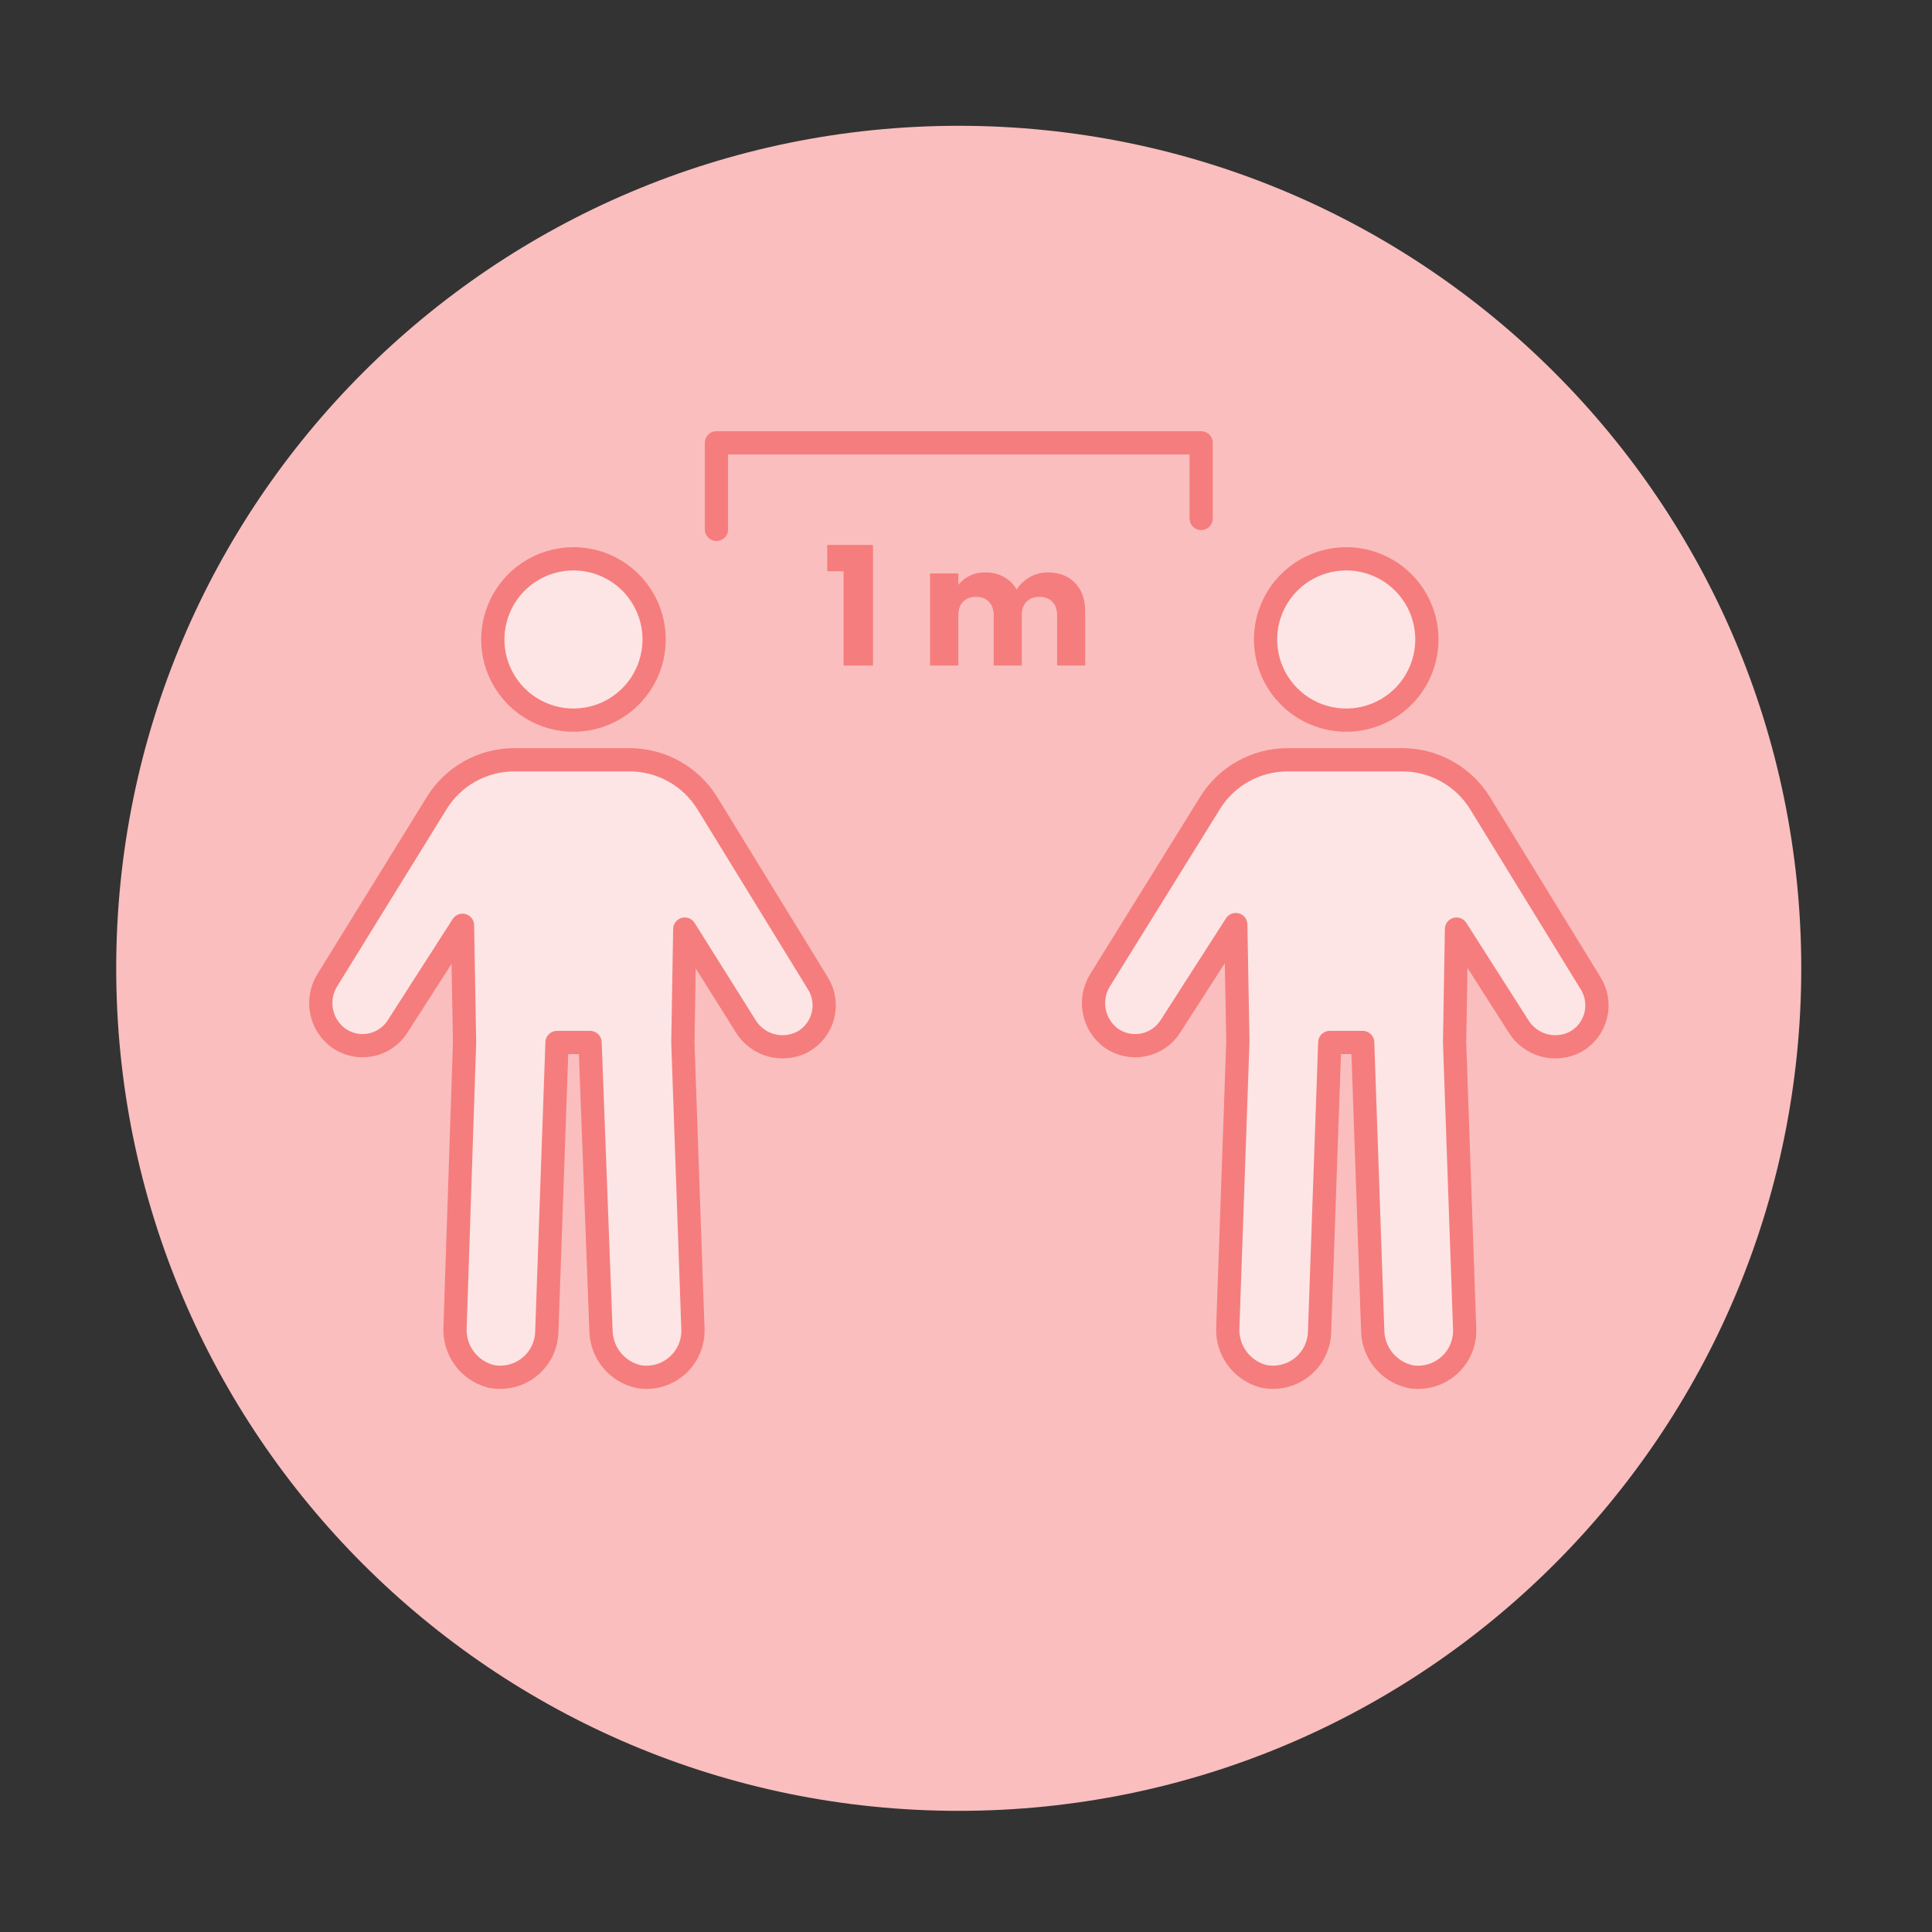 <svg width="133" height="133" viewBox="0 0 133 133" fill="none" xmlns="http://www.w3.org/2000/svg">
<rect x="0" y="0" width="133" height="133" fill="#333333" stroke="none"/>
<path d="M66 124.66C98.032 124.66 124 98.692 124 66.66C124 34.627 98.032 8.66 66 8.66C33.968 8.66 8 34.627 8 66.66C8 98.692 33.968 124.66 66 124.66Z" fill="#FABEBE"/>
<path d="M45.03 44.07C45.021 45.166 44.687 46.235 44.071 47.142C43.456 48.049 42.585 48.753 41.569 49.166C40.554 49.579 39.439 49.682 38.365 49.463C37.291 49.243 36.306 48.711 35.534 47.932C34.762 47.154 34.238 46.164 34.027 45.088C33.817 44.012 33.929 42.898 34.351 41.886C34.773 40.874 35.485 40.01 36.397 39.401C37.309 38.793 38.381 38.469 39.477 38.469C40.21 38.469 40.936 38.614 41.613 38.896C42.29 39.178 42.904 39.591 43.421 40.112C43.937 40.633 44.345 41.251 44.621 41.93C44.898 42.609 45.037 43.337 45.03 44.07Z" fill="#FDE5E5" stroke="#F67D7D" stroke-width="1.6" stroke-miterlimit="10"/>
<path d="M56.28 67.653L48.701 55.307C48.137 54.388 47.347 53.629 46.406 53.103C45.465 52.578 44.404 52.302 43.326 52.304H35.413C34.341 52.302 33.286 52.574 32.349 53.096C31.413 53.617 30.625 54.371 30.063 55.283L22.519 67.498C22.131 68.132 21.995 68.889 22.136 69.618C22.277 70.348 22.686 70.999 23.282 71.443C23.599 71.672 23.96 71.834 24.343 71.918C24.725 72.003 25.121 72.008 25.505 71.933C25.889 71.858 26.254 71.705 26.577 71.483C26.9 71.262 27.174 70.976 27.381 70.644L31.838 63.697L31.981 71.753L31.326 91.38C31.287 92.135 31.508 92.881 31.952 93.493C32.397 94.105 33.038 94.545 33.769 94.741C34.229 94.839 34.705 94.834 35.164 94.728C35.622 94.621 36.051 94.415 36.421 94.124C36.791 93.832 37.092 93.463 37.303 93.043C37.514 92.622 37.63 92.16 37.642 91.69L38.345 71.765H40.621L41.372 91.606C41.386 92.355 41.655 93.077 42.133 93.653C42.612 94.229 43.272 94.625 44.006 94.776C44.475 94.849 44.954 94.817 45.41 94.682C45.865 94.547 46.284 94.312 46.638 93.995C46.991 93.678 47.27 93.287 47.454 92.849C47.637 92.411 47.721 91.938 47.7 91.463L47.009 71.765L47.14 63.959L51.335 70.644C51.731 71.29 52.358 71.759 53.089 71.959C53.819 72.158 54.598 72.071 55.267 71.717C55.61 71.526 55.91 71.266 56.148 70.954C56.386 70.642 56.558 70.285 56.653 69.904C56.748 69.524 56.764 69.127 56.7 68.74C56.636 68.353 56.493 67.983 56.28 67.653Z" fill="#FDE5E5" stroke="#F67D7D" stroke-width="1.6" stroke-linejoin="round"/>
<path d="M98.228 44.07C98.219 45.166 97.885 46.235 97.269 47.142C96.653 48.049 95.782 48.753 94.767 49.166C93.751 49.579 92.636 49.682 91.562 49.463C90.488 49.243 89.503 48.711 88.731 47.932C87.959 47.154 87.435 46.164 87.225 45.088C87.014 44.012 87.127 42.898 87.549 41.886C87.97 40.874 88.682 40.01 89.594 39.401C90.507 38.793 91.578 38.469 92.675 38.469C93.408 38.469 94.134 38.614 94.811 38.896C95.488 39.178 96.102 39.591 96.618 40.112C97.135 40.633 97.543 41.251 97.819 41.93C98.095 42.609 98.234 43.337 98.228 44.07Z" fill="#FDE5E5" stroke="#F67D7D" stroke-width="1.6" stroke-miterlimit="10"/>
<path d="M109.478 67.653L101.898 55.307C101.335 54.388 100.545 53.629 99.603 53.103C98.662 52.578 97.602 52.302 96.524 52.304H88.647C87.574 52.302 86.519 52.574 85.583 53.096C84.646 53.617 83.859 54.371 83.296 55.283L75.717 67.498C75.33 68.132 75.193 68.886 75.332 69.615C75.471 70.344 75.875 70.996 76.467 71.443C76.786 71.673 77.148 71.835 77.531 71.919C77.914 72.004 78.311 72.008 78.696 71.934C79.081 71.859 79.447 71.706 79.771 71.484C80.095 71.262 80.37 70.977 80.579 70.644L85.072 63.649L85.215 71.705L84.523 91.38C84.484 92.135 84.705 92.881 85.15 93.493C85.594 94.105 86.236 94.545 86.966 94.741C87.427 94.839 87.903 94.834 88.361 94.728C88.82 94.621 89.249 94.415 89.618 94.124C89.988 93.832 90.289 93.463 90.5 93.043C90.711 92.622 90.827 92.16 90.839 91.69L91.542 71.765H93.807L94.498 91.606C94.512 92.355 94.781 93.077 95.259 93.653C95.738 94.229 96.398 94.625 97.132 94.776C97.601 94.849 98.08 94.817 98.535 94.682C98.991 94.547 99.41 94.312 99.764 93.995C100.117 93.678 100.396 93.287 100.579 92.849C100.763 92.411 100.847 91.938 100.826 91.463L100.135 71.765L100.266 63.959L104.532 70.644C104.928 71.29 105.556 71.759 106.286 71.959C107.017 72.158 107.796 72.071 108.465 71.717C108.807 71.526 109.107 71.266 109.345 70.954C109.584 70.642 109.756 70.285 109.851 69.904C109.945 69.524 109.961 69.127 109.897 68.74C109.833 68.353 109.69 67.983 109.478 67.653Z" fill="#FDE5E5" stroke="#F67D7D" stroke-width="1.6" stroke-linejoin="round"/>
<path d="M49.321 36.443V30.484H82.688V35.692" stroke="#F67D7D" stroke-width="1.6" stroke-linecap="round" stroke-linejoin="round"/>
<path d="M56.947 39.325V37.517H60.097V45.816H58.073V39.325H56.947Z" fill="#F67D7D"/>
<path d="M72.124 39.404C72.912 39.404 73.537 39.643 74 40.121C74.47 40.598 74.705 41.261 74.705 42.11V45.816H72.772V42.372C72.772 41.962 72.662 41.648 72.442 41.428C72.23 41.201 71.934 41.087 71.555 41.087C71.177 41.087 70.877 41.201 70.657 41.428C70.445 41.648 70.339 41.962 70.339 42.372V45.816H68.406V42.372C68.406 41.962 68.296 41.648 68.077 41.428C67.864 41.201 67.569 41.087 67.19 41.087C66.811 41.087 66.511 41.201 66.292 41.428C66.079 41.648 65.973 41.962 65.973 42.372V45.816H64.029V39.473H65.973V40.268C66.17 40.003 66.428 39.795 66.746 39.643C67.065 39.484 67.425 39.404 67.826 39.404C68.304 39.404 68.728 39.507 69.1 39.711C69.479 39.916 69.774 40.208 69.987 40.587C70.206 40.238 70.506 39.954 70.885 39.734C71.264 39.514 71.677 39.404 72.124 39.404Z" fill="#F67D7D"/>
</svg>
